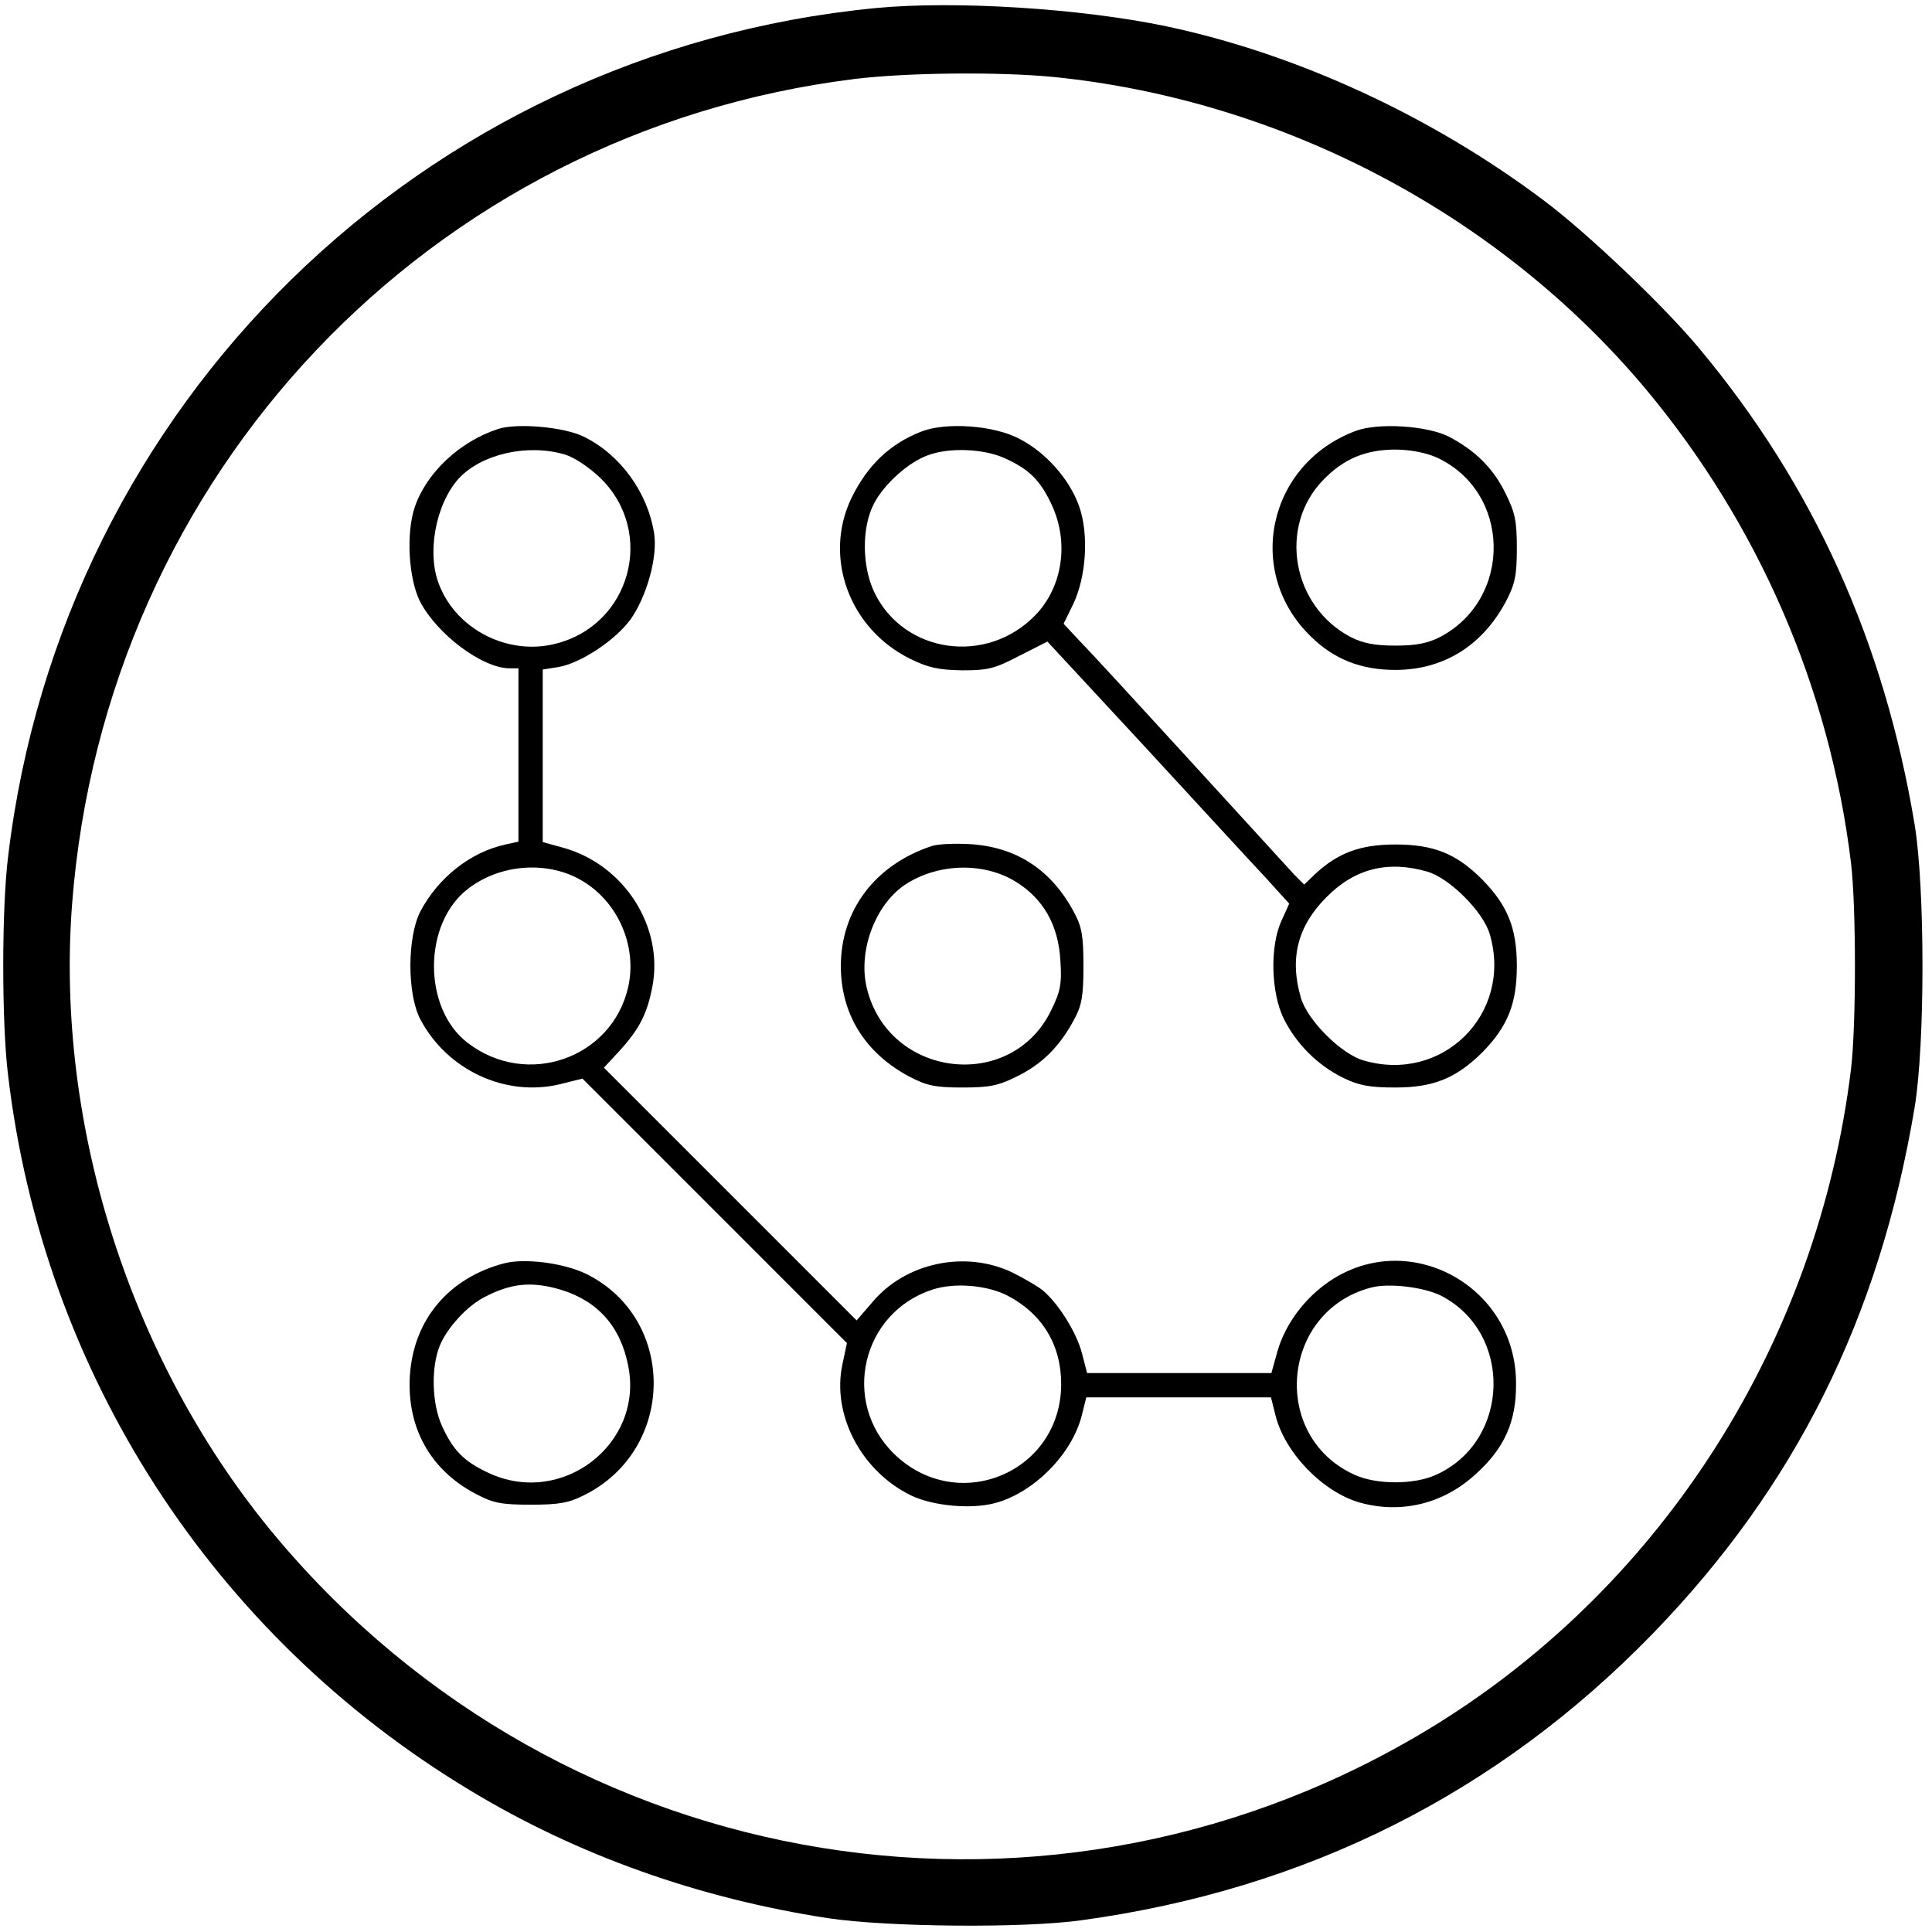 <?xml version="1.0" standalone="no"?>
<!DOCTYPE svg PUBLIC "-//W3C//DTD SVG 20010904//EN"
 "http://www.w3.org/TR/2001/REC-SVG-20010904/DTD/svg10.dtd">
<svg version="1.0" xmlns="http://www.w3.org/2000/svg"
 width="477pt" height="477pt" viewBox="0 0 477 477"
 preserveAspectRatio="xMidYMid meet">

<g transform="translate(0,477) scale(0.1,-0.1)"
fill="#000000" stroke="none">
<path d="M2161 4750 c-1120 -109 -2008 -977 -2141 -2095 -16 -128 -16 -412 0
-540 87 -736 506 -1383 1140 -1765 266 -161 566 -267 885 -316 148 -22 483
-25 625 -5 556 76 1028 314 1410 707 353 364 560 780 647 1299 26 156 26 543
0 700 -75 450 -249 836 -531 1174 -86 104 -278 287 -387 368 -276 207 -608
360 -929 428 -210 44 -521 64 -719 45z m440 -170 c565 -57 1100 -339 1461
-769 279 -334 455 -738 508 -1171 13 -109 13 -401 0 -510 -82 -670 -461 -1268
-1023 -1617 -940 -582 -2153 -386 -2865 462 -357 426 -546 1012 -504 1563 82
1062 883 1907 1932 2037 131 16 356 18 491 5z"/>
<path d="M1230 3711 c-95 -31 -177 -108 -206 -193 -22 -66 -15 -177 13 -233
42 -81 154 -165 221 -165 l22 0 0 -214 0 -214 -32 -7 c-87 -19 -166 -82 -210
-165 -33 -64 -33 -205 0 -267 66 -125 210 -192 344 -160 l56 14 326 -326 327
-327 -11 -52 c-27 -124 46 -264 169 -324 54 -26 148 -35 208 -19 96 26 190
121 214 217 l11 44 228 0 228 0 11 -44 c23 -93 117 -190 209 -216 102 -28 206
-3 286 71 71 64 100 130 99 224 0 240 -264 384 -460 252 -62 -42 -109 -105
-129 -173 l-15 -54 -228 0 -227 0 -13 50 c-13 49 -55 118 -95 153 -12 10 -46
30 -76 45 -116 56 -265 25 -347 -74 l-38 -44 -312 312 -312 312 39 42 c49 54
68 91 81 160 27 146 -69 297 -217 340 l-54 15 0 213 0 213 38 6 c55 9 141 66
179 118 40 57 67 154 58 212 -16 102 -84 195 -174 239 -49 24 -164 34 -211 19z
m164 -63 c24 -7 61 -32 88 -58 138 -134 75 -365 -113 -410 -115 -28 -239 35
-283 142 -34 79 -11 203 47 267 56 60 169 86 261 59z m37 -1049 c93 -51 143
-163 120 -266 -40 -176 -250 -250 -396 -138 -112 85 -111 296 1 381 78 60 192
69 275 23z m1055 -1027 c87 -45 134 -122 134 -219 0 -218 -255 -325 -412 -173
-132 128 -81 349 94 406 55 18 134 11 184 -14z m1072 -1 c178 -92 171 -359
-12 -442 -54 -25 -148 -25 -202 0 -209 95 -181 404 41 462 44 12 131 1 173
-20z"/>
<path d="M2276 3705 c-78 -30 -134 -83 -174 -165 -70 -146 -5 -323 146 -397
45 -22 70 -27 128 -28 63 0 80 4 141 36 l69 35 240 -259 c131 -142 265 -288
298 -323 l59 -65 -19 -42 c-29 -63 -26 -177 5 -241 31 -63 84 -116 147 -147
39 -19 65 -24 129 -24 94 0 150 23 214 86 63 64 86 120 86 214 0 94 -23 150
-86 214 -64 64 -120 86 -214 86 -87 0 -142 -21 -198 -73 l-27 -26 -24 24 c-13
14 -128 140 -256 280 -128 140 -251 274 -274 297 l-40 43 23 47 c33 68 40 174
15 244 -24 67 -83 133 -148 166 -63 33 -179 41 -240 18z m204 -66 c60 -27 88
-54 116 -114 44 -93 28 -203 -39 -273 -120 -125 -325 -96 -398 55 -31 64 -32
161 -1 220 25 48 85 102 133 119 53 20 138 16 189 -7z m1044 -1021 c55 -16
138 -99 154 -154 58 -196 -116 -370 -312 -312 -55 16 -138 99 -154 154 -29 98
-8 178 63 249 70 71 152 91 249 63z"/>
<path d="M3347 3706 c-217 -81 -275 -349 -110 -508 57 -56 124 -82 208 -82
119 0 215 60 273 169 22 42 27 63 27 130 0 68 -4 89 -28 137 -30 62 -75 106
-140 140 -53 27 -175 35 -230 14z m199 -65 c185 -84 190 -349 9 -444 -30 -15
-58 -21 -110 -21 -52 0 -80 6 -110 21 -145 76 -180 273 -68 388 50 52 105 75
178 75 37 0 76 -8 101 -19z"/>
<path d="M2300 2681 c-139 -46 -224 -158 -224 -296 0 -119 60 -215 169 -273
42 -22 63 -27 130 -27 68 0 89 4 137 28 61 30 105 74 140 140 19 35 23 58 23
132 0 74 -4 97 -23 132 -56 106 -144 163 -260 169 -37 2 -78 0 -92 -5z m208
-88 c68 -42 105 -107 110 -194 4 -59 0 -77 -23 -124 -99 -203 -402 -166 -455
56 -22 91 21 206 95 255 81 53 194 56 273 7z"/>
<path d="M1245 1651 c-137 -36 -224 -139 -233 -277 -8 -128 50 -233 162 -292
43 -23 64 -27 136 -27 68 0 94 4 131 23 228 112 231 436 6 547 -56 27 -152 39
-202 26z m139 -65 c92 -28 148 -91 167 -188 39 -194 -165 -350 -346 -264 -60
28 -87 56 -114 116 -25 55 -27 145 -5 198 18 44 67 97 109 119 67 35 117 40
189 19z"/>
</g>
</svg>
